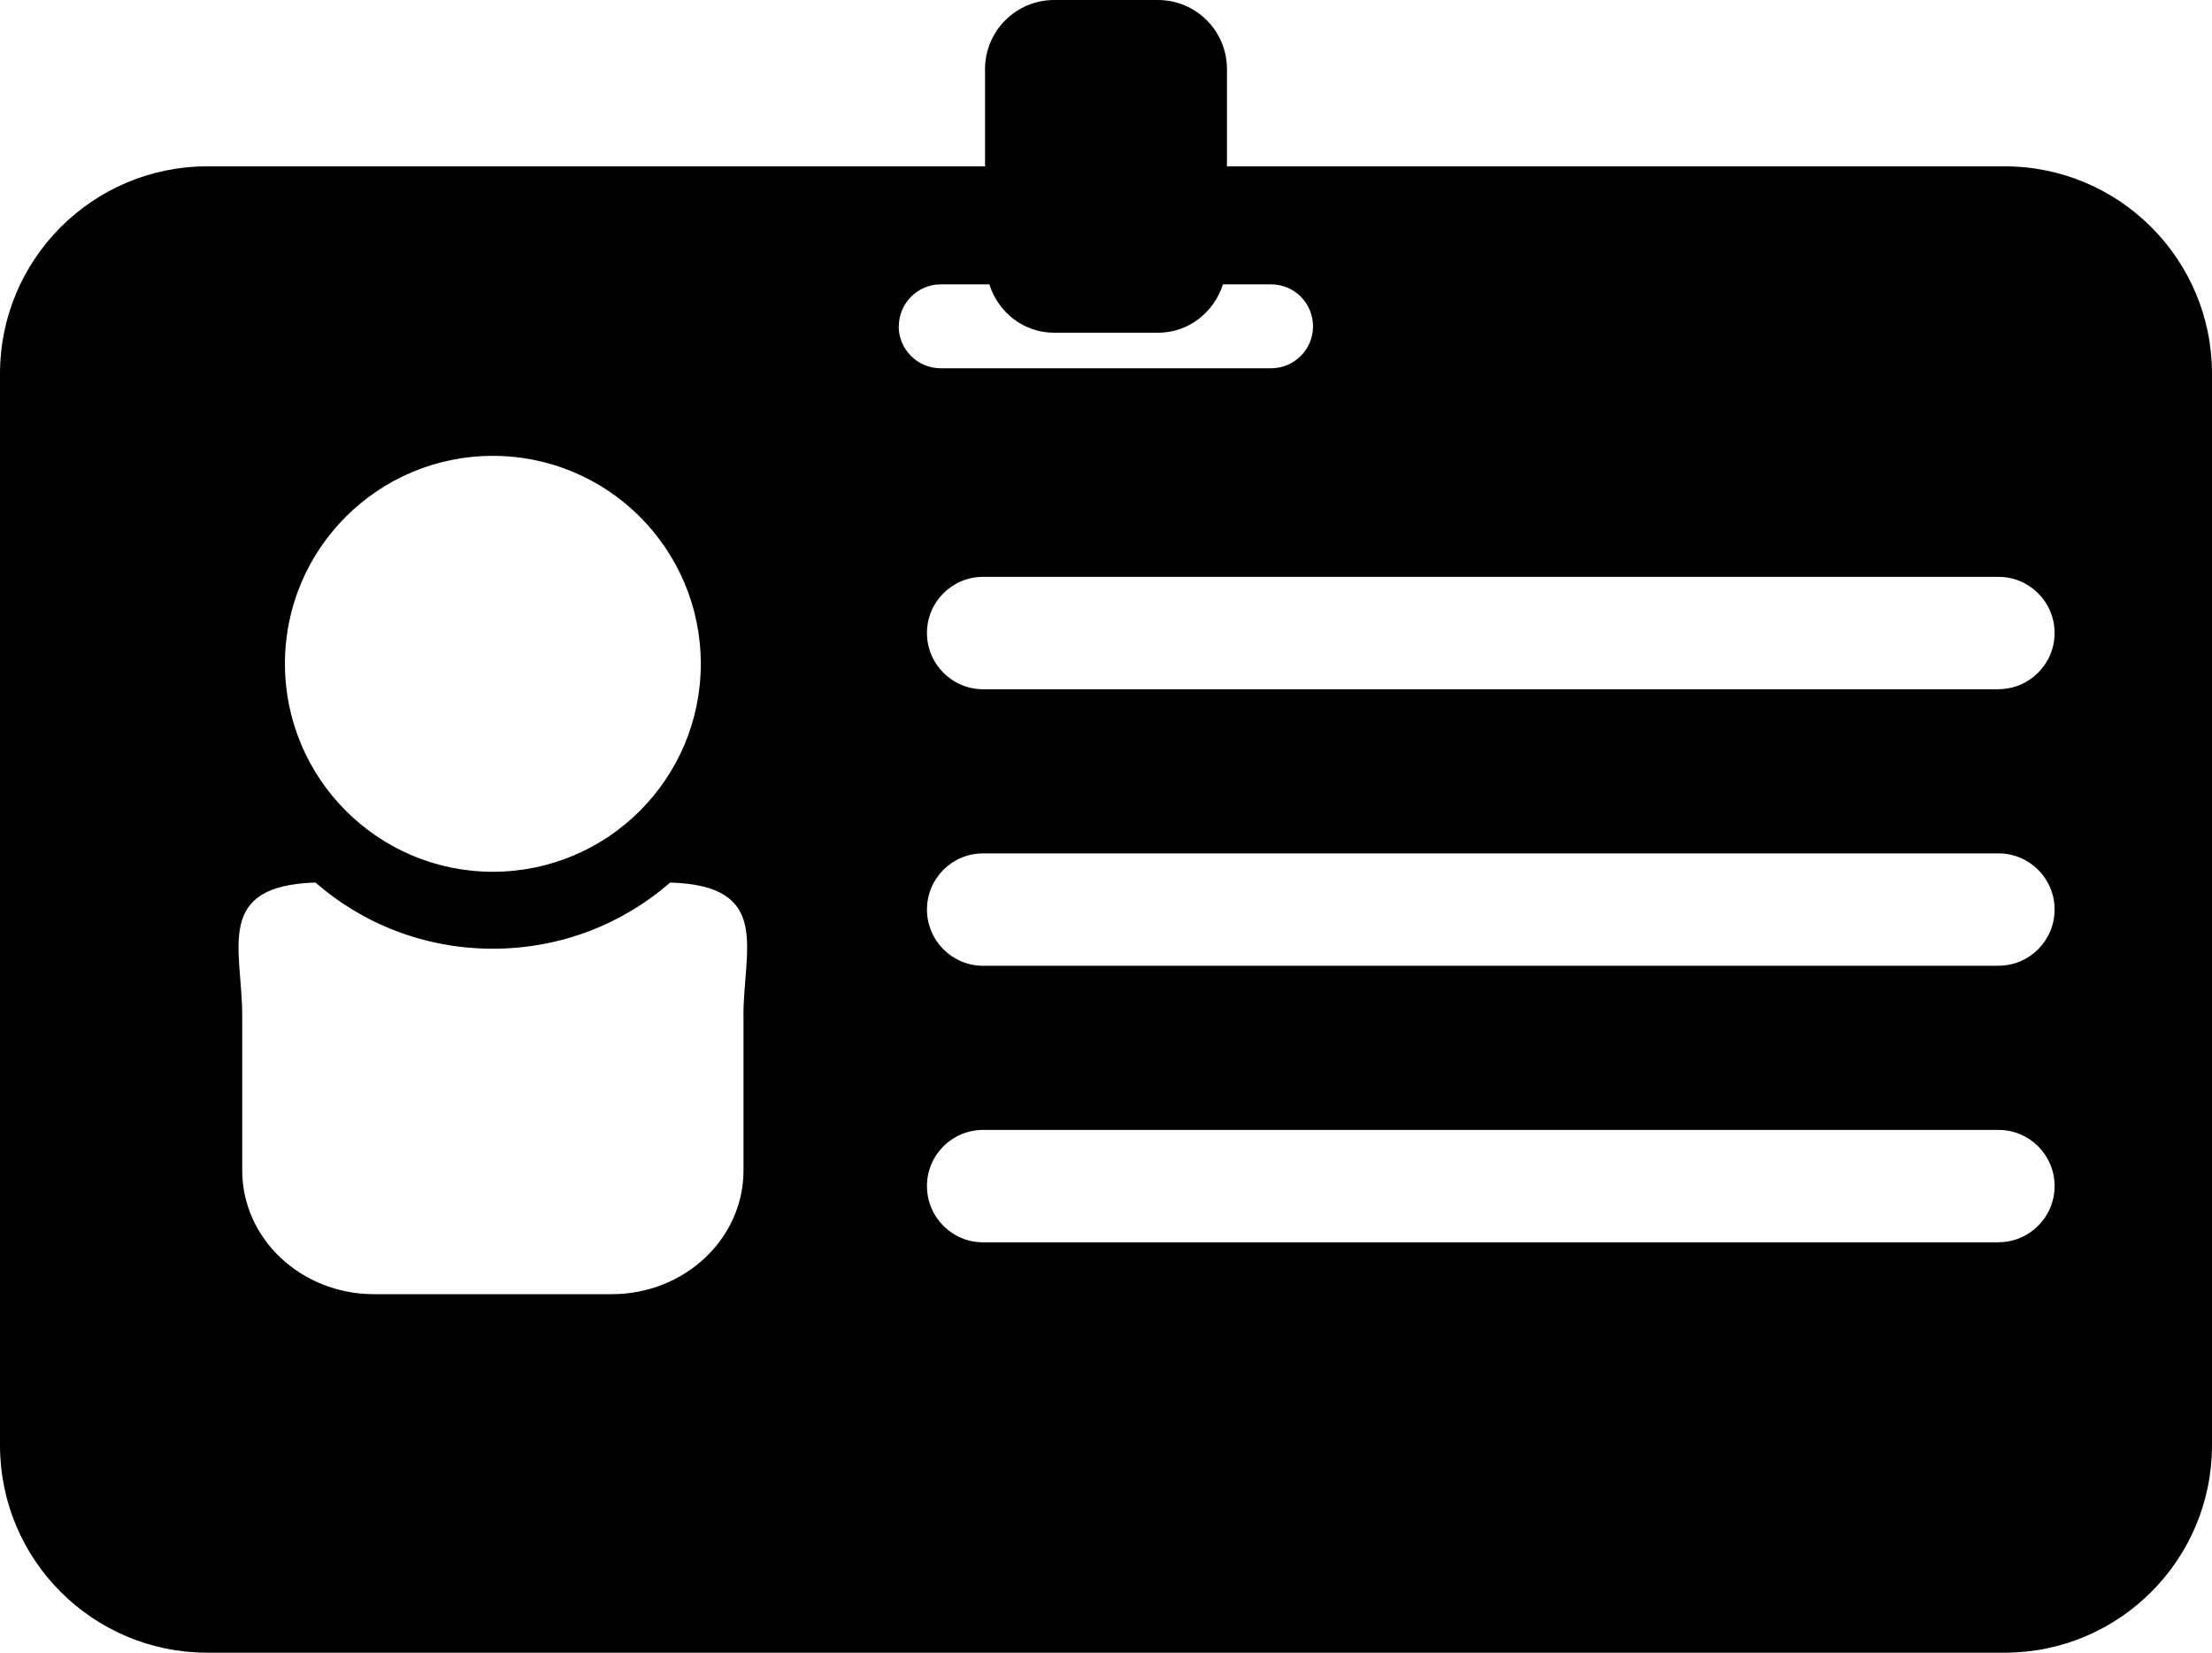 <svg xmlns="http://www.w3.org/2000/svg" width="32" height="23.906" viewBox="-0.5 -0.5 32 23.906"><path d="M28.5 1.906H17.25V.5c0-.552-.446-1-1-1h-1.5c-.552 0-1 .448-1 1v1.406H2.5c-1.657 0-3 1.344-3 3v15.5c0 1.657 1.343 3 3 3h26c1.657 0 3-1.343 3-3v-15.5c0-1.656-1.343-3-3-3zM6.63 6.094c1.66 0 3.008 1.346 3.008 3.008S8.29 12.11 6.63 12.11 3.622 10.762 3.622 9.1 4.97 6.094 6.63 6.094zm3.626 8.1v2.236c0 .988-.853 1.79-1.905 1.79H4.91c-1.053 0-1.906-.802-1.906-1.79v-2.236c0-.968-.413-1.885 1.06-1.928.675.59 1.572.957 2.566.957s1.89-.368 2.565-.957c1.474.043 1.06.96 1.06 1.928zm2.247-9.974c0-.335.273-.607.607-.607h.702c.128.403.493.7.94.7h1.5c.445 0 .81-.297.94-.7h.697c.334 0 .606.272.606.607 0 .335-.272.607-.607.607h-4.78c-.334 0-.607-.272-.607-.607zM28.41 17.47H13.723c-.45 0-.813-.364-.813-.814s.363-.812.813-.812H28.41c.45 0 .813.363.813.812s-.364.813-.813.813zm0-4H13.723c-.45 0-.813-.365-.813-.814s.363-.812.813-.812H28.41c.45 0 .813.363.813.812s-.364.813-.813.813zm0-4H13.723c-.45 0-.813-.365-.813-.814s.363-.812.813-.812H28.41c.45 0 .813.364.813.812s-.364.813-.813.813z" /></svg>